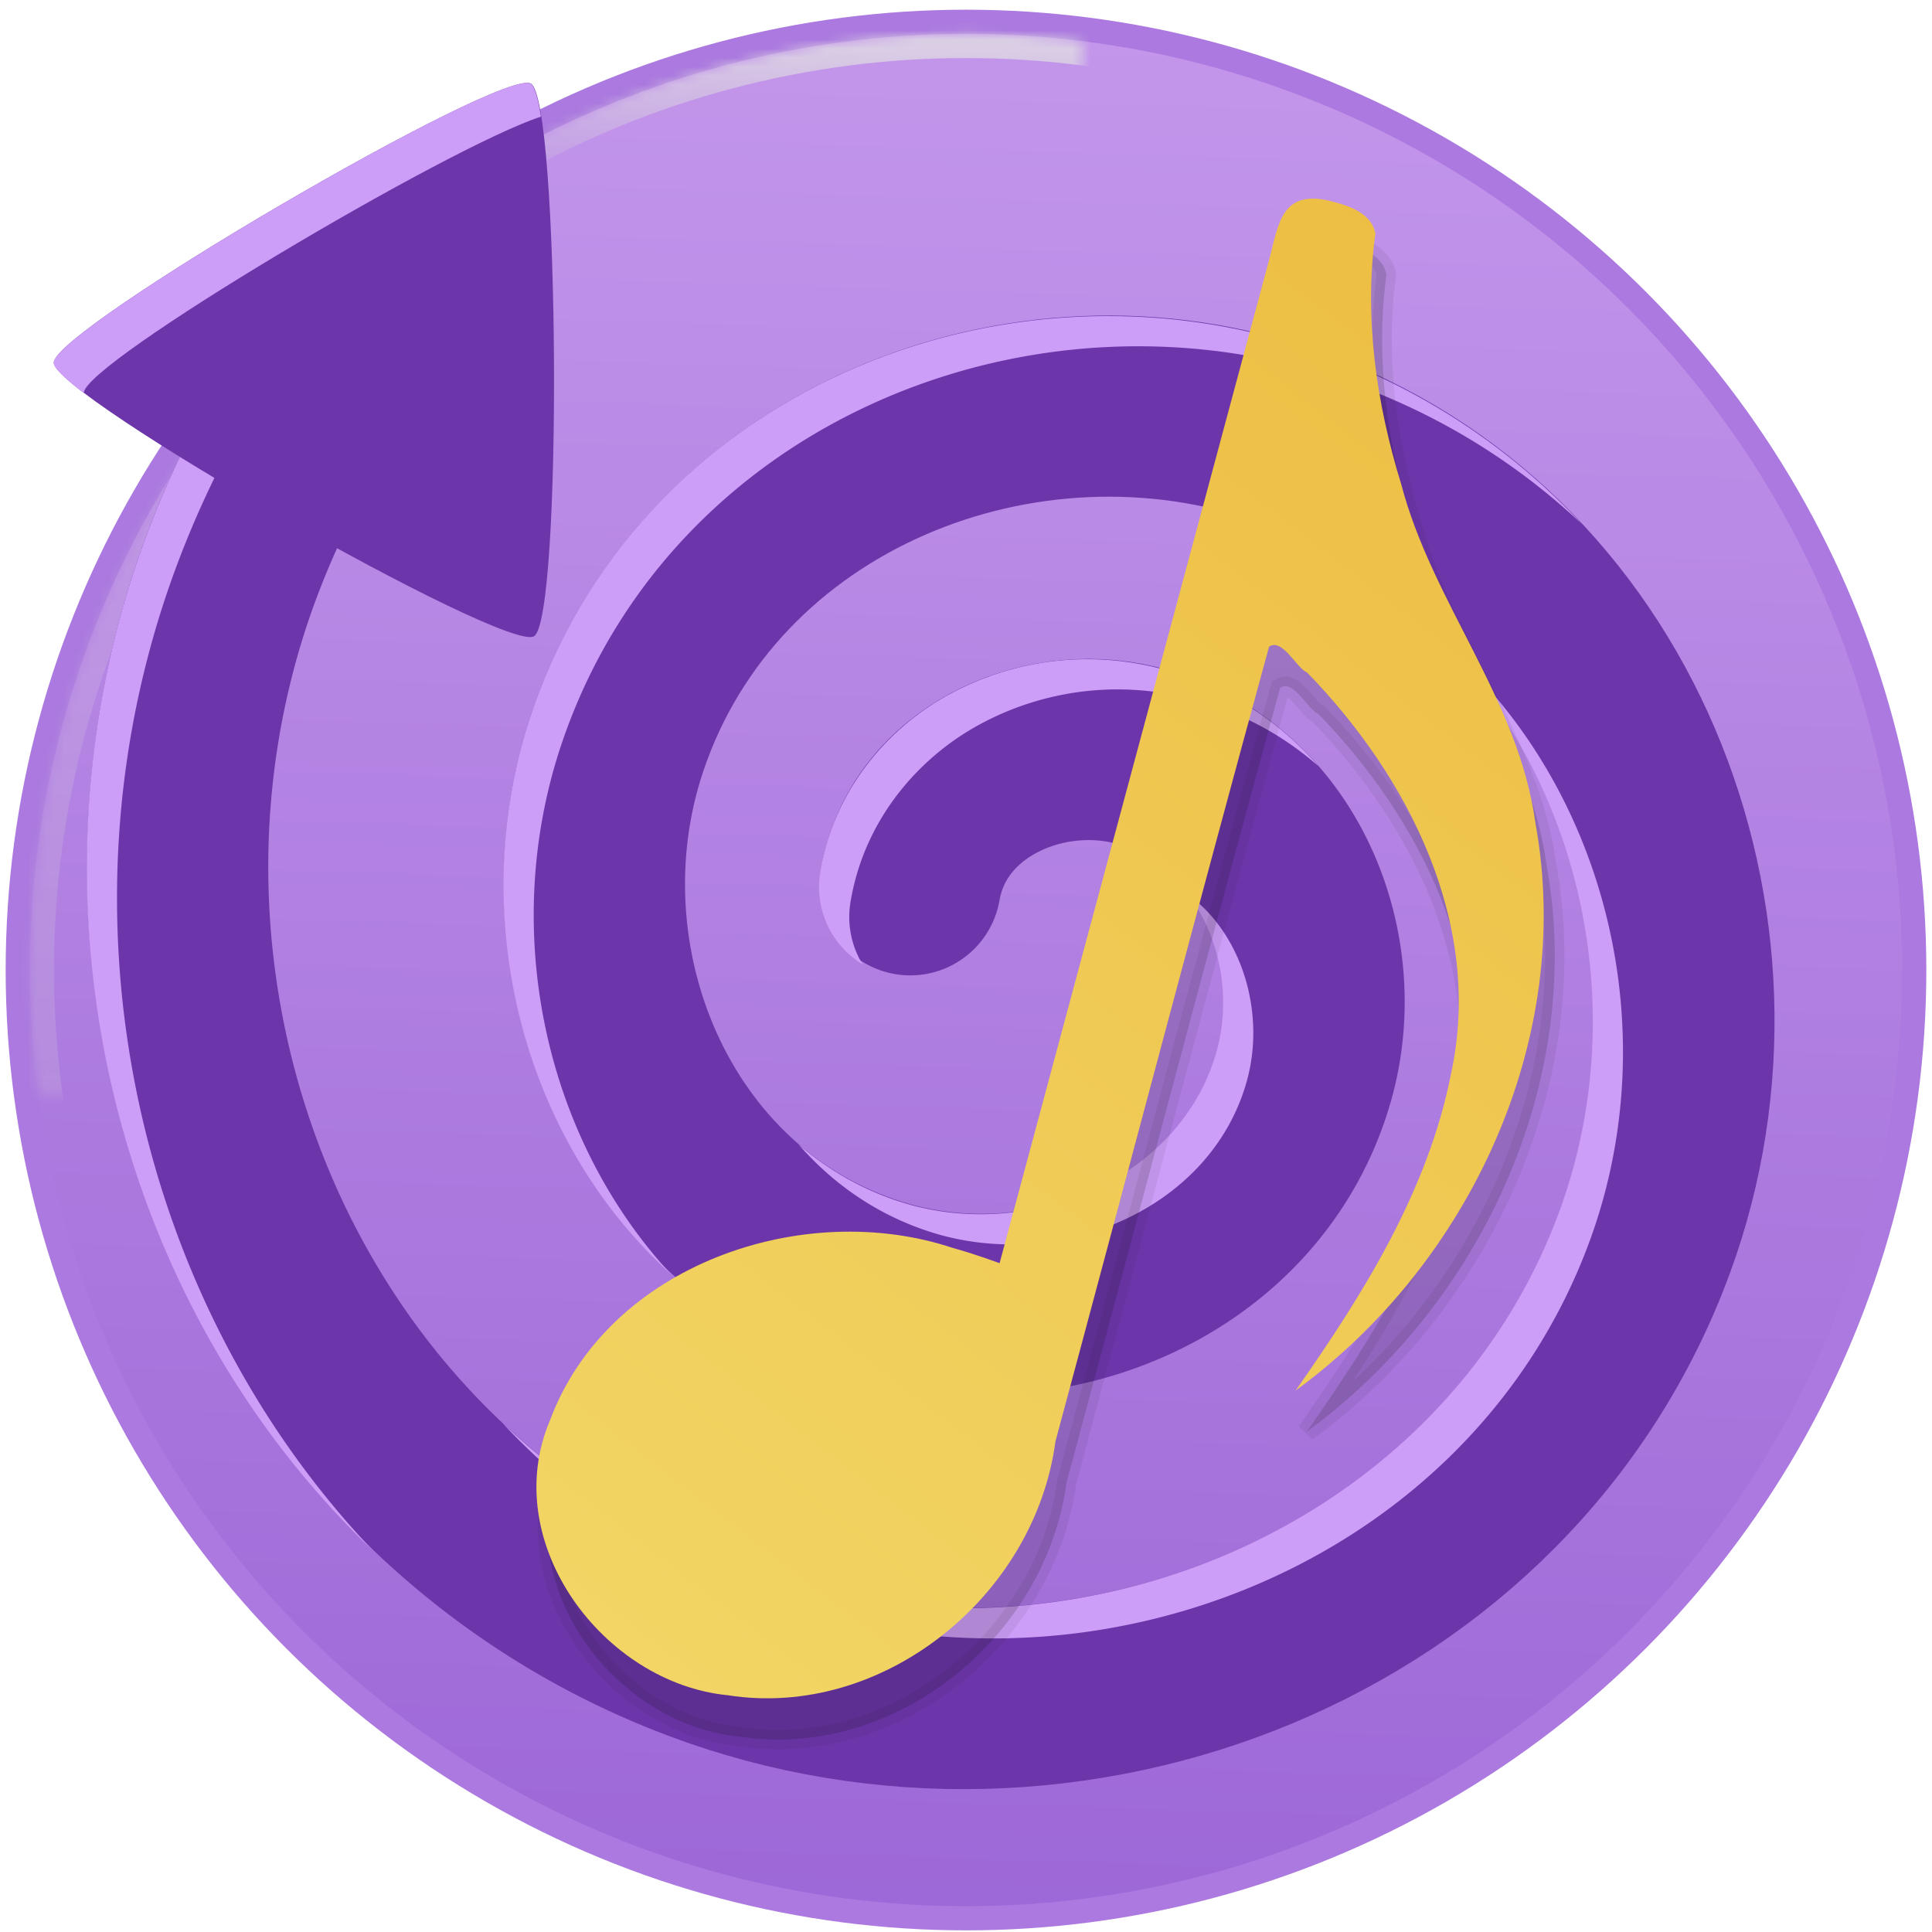 <?xml version="1.0" encoding="UTF-8" standalone="no"?>
<svg
   xmlns:dc="http://purl.org/dc/elements/1.1/"
   xmlns:cc="http://creativecommons.org/ns#"
   xmlns:rdf="http://www.w3.org/1999/02/22-rdf-syntax-ns#"
   xmlns:svg="http://www.w3.org/2000/svg"
   xmlns="http://www.w3.org/2000/svg"
   xmlns:xlink="http://www.w3.org/1999/xlink"
   xmlns:sodipodi="http://sodipodi.sourceforge.net/DTD/sodipodi-0.dtd"
   xmlns:inkscape="http://www.inkscape.org/namespaces/inkscape"
   version="1.1"
   width="128"
   height="128"
   id="svg3326"
   sodipodi:docname="128.svg"
   inkscape:version="0.92.4 5da689c313, 2019-01-14">
  <sodipodi:namedview
     pagecolor="#ffffff"
     bordercolor="#666666"
     inkscape:document-rotation="0"
     borderopacity="1"
     objecttolerance="10"
     gridtolerance="10"
     guidetolerance="10"
     inkscape:pageopacity="0"
     inkscape:pageshadow="2"
     inkscape:window-width="2560"
     inkscape:window-height="1386"
     id="namedview20"
     showgrid="false"
     inkscape:zoom="5.4358837"
     inkscape:cx="47.86315"
     inkscape:cy="66.665521"
     inkscape:window-x="0"
     inkscape:window-y="28"
     inkscape:window-maximized="1"
     inkscape:current-layer="layer1"
     showguides="true"
     inkscape:guide-bbox="true"
     inkscape:snap-page="true"
     inkscape:snap-object-midpoints="true"
     inkscape:snap-center="true"
     inkscape:snap-grids="false">
    <inkscape:grid
       type="xygrid"
       id="grid858" />
    <sodipodi:guide
       position="256.455,9"
       orientation="0,1"
       id="guide860"
       inkscape:locked="false" />
    <sodipodi:guide
       position="255.187,242"
       orientation="0,1"
       id="guide862"
       inkscape:locked="false" />
  </sodipodi:namedview>
  <defs
     id="defs3328">
    <linearGradient
       id="linearGradient28086">
      <stop
         id="stop28082"
         offset="0"
         style="stop-color:#ecba3d;stop-opacity:1" />
      <stop
         id="stop28084"
         offset="1"
         style="stop-color:#f2d666;stop-opacity:1" />
    </linearGradient>
    <marker
       inkscape:stockid="TriangleOutS"
       orient="auto"
       refY="0"
       refX="0"
       id="TriangleOutS"
       style="overflow:visible"
       inkscape:isstock="true">
      <path
         id="path1114"
         d="M 5.77,0 -2.88,5 V -5 Z"
         style="fill:#000000;fill-opacity:1;fill-rule:evenodd;stroke:#000000;stroke-width:1pt;stroke-opacity:1"
         transform="scale(0.2)"
         inkscape:connector-curvature="0" />
    </marker>
    <marker
       inkscape:stockid="DotM"
       orient="auto"
       refY="0"
       refX="0"
       id="DotM"
       style="overflow:visible"
       inkscape:isstock="true">
      <path
         id="path1030"
         d="m -2.5,-1 c 0,2.76 -2.24,5 -5,5 -2.76,0 -5,-2.24 -5,-5 0,-2.76 2.24,-5 5,-5 2.76,0 5,2.24 5,5 z"
         style="fill:#000000;fill-opacity:1;fill-rule:evenodd;stroke:#000000;stroke-width:1pt;stroke-opacity:1"
         transform="matrix(0.4,0,0,0.4,2.96,0.4)"
         inkscape:connector-curvature="0" />
    </marker>
    <marker
       inkscape:stockid="DiamondL"
       orient="auto"
       refY="0"
       refX="0"
       id="DiamondL"
       style="overflow:visible"
       inkscape:isstock="true">
      <path
         id="path1045"
         d="M 0,-7.071 -7.071,0 0,7.071 7.071,0 Z"
         style="fill:#000000;fill-opacity:1;fill-rule:evenodd;stroke:#000000;stroke-width:1pt;stroke-opacity:1"
         transform="scale(0.8)"
         inkscape:connector-curvature="0" />
    </marker>
    <marker
       inkscape:isstock="true"
       style="overflow:visible"
       id="marker24093"
       refX="0"
       refY="0"
       orient="auto"
       inkscape:stockid="TriangleInS">
      <path
         transform="scale(-0.2)"
         style="fill:#85caf2;fill-opacity:1;fill-rule:evenodd;stroke:#85caf2;stroke-width:1pt;stroke-opacity:1"
         d="M 5.77,0 -2.88,5 V -5 Z"
         id="path24091"
         inkscape:connector-curvature="0" />
    </marker>
    <marker
       inkscape:stockid="TriangleInS"
       orient="auto"
       refY="0"
       refX="0"
       id="marker22425"
       style="overflow:visible"
       inkscape:isstock="true">
      <path
         id="path22423"
         d="M 5.77,0 -2.88,5 V -5 Z"
         style="fill:#01090d;fill-opacity:1;fill-rule:evenodd;stroke:#01090d;stroke-width:1pt;stroke-opacity:1"
         transform="scale(-0.2)"
         inkscape:connector-curvature="0" />
    </marker>
    <marker
       inkscape:isstock="true"
       style="overflow:visible"
       id="marker9795"
       refX="0"
       refY="0"
       orient="auto"
       inkscape:stockid="TriangleInS">
      <path
         transform="scale(-0.2)"
         style="fill:#85caf2;fill-opacity:1;fill-rule:evenodd;stroke:#85caf2;stroke-width:1pt;stroke-opacity:1"
         d="M 5.77,0 -2.88,5 V -5 Z"
         id="path9793"
         inkscape:connector-curvature="0" />
    </marker>
    <marker
       inkscape:isstock="true"
       style="overflow:visible"
       id="marker4975"
       refX="0"
       refY="0"
       orient="auto"
       inkscape:stockid="TriangleInS">
      <path
         transform="scale(-0.2)"
         style="fill:#85caf2;fill-opacity:1;fill-rule:evenodd;stroke:#85caf2;stroke-width:1pt;stroke-opacity:1"
         d="M 5.77,0 -2.88,5 V -5 Z"
         id="path4973"
         inkscape:connector-curvature="0" />
    </marker>
    <marker
       inkscape:isstock="true"
       style="overflow:visible"
       id="marker4471"
       refX="0"
       refY="0"
       orient="auto"
       inkscape:stockid="TriangleInS">
      <path
         transform="scale(-0.2)"
         style="fill:#341654;fill-opacity:1;fill-rule:evenodd;stroke:#341654;stroke-width:1pt;stroke-opacity:1"
         d="M 5.77,0 -2.88,5 V -5 Z"
         id="path4469"
         inkscape:connector-curvature="0" />
    </marker>
    <marker
       inkscape:isstock="true"
       style="overflow:visible"
       id="marker4135"
       refX="0"
       refY="0"
       orient="auto"
       inkscape:stockid="TriangleInS">
      <path
         transform="scale(-0.2)"
         style="fill:#85caf2;fill-opacity:1;fill-rule:evenodd;stroke:#85caf2;stroke-width:1pt;stroke-opacity:1"
         d="M 5.77,0 -2.88,5 V -5 Z"
         id="path4133"
         inkscape:connector-curvature="0" />
    </marker>
    <marker
       inkscape:stockid="TriangleInS"
       orient="auto"
       refY="0"
       refX="0"
       id="marker3467"
       style="overflow:visible"
       inkscape:isstock="true">
      <path
         id="path3465"
         d="M 5.77,0 -2.88,5 V -5 Z"
         style="fill:#341654;fill-opacity:1;fill-rule:evenodd;stroke:#341654;stroke-width:1pt;stroke-opacity:1"
         transform="scale(-0.2)"
         inkscape:connector-curvature="0" />
    </marker>
    <linearGradient
       id="linearGradient36194">
      <stop
         id="stop36186"
         style="stop-color:#e2e2e2;stop-opacity:0.733"
         offset="0" />
      <stop
         id="stop36188"
         style="stop-color:#dadada;stop-opacity:0.149"
         offset=".063" />
      <stop
         id="stop36190"
         style="stop-color:#d9d9d9;stop-opacity:0.224"
         offset=".951" />
      <stop
         id="stop36192"
         style="stop-color:#c1c1c1;stop-opacity:0.474"
         offset="1" />
    </linearGradient>
    <linearGradient
       id="linearGradient31686"
       inkscape:collect="always">
      <stop
         id="stop31682"
         offset="0"
         style="stop-color:#c6f27b;stop-opacity:1" />
      <stop
         id="stop31684"
         offset="1"
         style="stop-color:#8ec947;stop-opacity:1" />
    </linearGradient>
    <marker
       inkscape:stockid="TriangleInS"
       orient="auto"
       refY="0"
       refX="0"
       id="marker1293"
       style="overflow:visible"
       inkscape:isstock="true">
      <path
         id="path1169"
         d="M 5.77,0 -2.88,5 V -5 Z"
         style="fill:none;fill-opacity:0.439;fill-rule:evenodd;stroke:#9f9f9f;stroke-width:1pt;stroke-opacity:1"
         transform="scale(-0.2)"
         inkscape:connector-curvature="0" />
    </marker>
    <linearGradient
       id="linearGradient1011">
      <stop
         offset="0"
         style="stop-color:#e2e2e2;stop-opacity:0.733"
         id="stop1003" />
      <stop
         offset=".063"
         style="stop-color:#ffffff;stop-opacity:0.235"
         id="stop1005" />
      <stop
         offset=".951"
         style="stop-color:#ffffff;stop-opacity:0.157"
         id="stop1007" />
      <stop
         offset="1"
         style="stop-color:#c1c1c1;stop-opacity:0.393"
         id="stop1009" />
    </linearGradient>
    <linearGradient
       inkscape:collect="always"
       id="linearGradient966-6">
      <stop
         style="stop-color:#c6f27b;stop-opacity:1"
         offset="0"
         id="stop962" />
      <stop
         style="stop-color:#93d049;stop-opacity:1"
         offset="1"
         id="stop964" />
    </linearGradient>
    <marker
       inkscape:isstock="true"
       style="overflow:visible"
       id="marker3551"
       refX="0"
       refY="0"
       orient="auto"
       inkscape:stockid="Arrow2Sstart">
      <path
         transform="matrix(0.3,0,0,0.3,-0.69,0)"
         d="M 8.719,4.034 -2.207,0.016 8.719,-4.002 c -1.745,2.372 -1.735,5.617 -6e-7,8.035 z"
         style="fill:#93d049;fill-opacity:1;fill-rule:evenodd;stroke:none;stroke-width:0.625;stroke-linejoin:round;stroke-opacity:1"
         id="path3549"
         inkscape:connector-curvature="0" />
    </marker>
    <marker
       inkscape:stockid="ExperimentalArrow"
       orient="auto-start-reverse"
       refY="3"
       refX="5"
       id="ExperimentalArrow"
       inkscape:isstock="true">
      <path
         id="path1341"
         d="M 10,3 0,6 V 0 Z"
         style="fill:context-stroke;stroke:#93d049;stroke-opacity:1"
         inkscape:connector-curvature="0" />
    </marker>
    <marker
       inkscape:stockid="TriangleInM"
       orient="auto"
       refY="0"
       refX="0"
       id="TriangleInM"
       style="overflow:visible"
       inkscape:isstock="true">
      <path
         id="path1224"
         d="M 5.77,0 -2.88,5 V -5 Z"
         style="fill:#85caf2;fill-opacity:1;fill-rule:evenodd;stroke:#85caf2;stroke-width:1pt;stroke-opacity:1"
         transform="scale(-0.4)"
         inkscape:connector-curvature="0" />
    </marker>
    <marker
       inkscape:stockid="TriangleInS"
       orient="auto"
       refY="0"
       refX="0"
       id="TriangleInS"
       style="overflow:visible"
       inkscape:isstock="true">
      <path
         id="path1227"
         d="M 5.77,0 -2.88,5 V -5 Z"
         style="fill:#000000;fill-opacity:1;fill-rule:evenodd;stroke:#000000;stroke-width:1pt;stroke-opacity:1"
         transform="scale(-0.2)"
         inkscape:connector-curvature="0" />
    </marker>
    <marker
       inkscape:stockid="Arrow1Sstart"
       orient="auto"
       refY="0"
       refX="0"
       id="Arrow1Sstart"
       style="overflow:visible"
       inkscape:isstock="true">
      <path
         id="path1100"
         d="M 0,0 5,-5 -12.5,0 5,5 Z"
         style="fill:#93d049;fill-opacity:1;fill-rule:evenodd;stroke:#93d049;stroke-width:1pt;stroke-opacity:1"
         transform="matrix(0.2,0,0,0.2,1.2,0)"
         inkscape:connector-curvature="0" />
    </marker>
    <marker
       inkscape:isstock="true"
       style="overflow:visible"
       id="marker3234"
       refX="0"
       refY="0"
       orient="auto"
       inkscape:stockid="TriangleInM">
      <path
         transform="scale(-0.4)"
         style="fill:#93d049;fill-opacity:1;fill-rule:evenodd;stroke:#93d049;stroke-width:1pt;stroke-opacity:1"
         d="M 5.77,0 -2.88,5 V -5 Z"
         id="path3232"
         inkscape:connector-curvature="0" />
    </marker>
    <linearGradient
       inkscape:collect="always"
       id="linearGradient2920">
      <stop
         style="stop-color:#c396eb;stop-opacity:1;"
         offset="0"
         id="stop2916" />
      <stop
         style="stop-color:#9d68d7;stop-opacity:1"
         offset="1"
         id="stop2918" />
    </linearGradient>
    <marker
       inkscape:stockid="TriangleInM"
       orient="auto"
       refY="0"
       refX="0"
       id="marker1974"
       style="overflow:visible"
       inkscape:isstock="true">
      <path
         id="path1972"
         d="M 5.77,0 -2.88,5 V -5 Z"
         style="fill:#93d049;fill-opacity:1;fill-rule:evenodd;stroke:#93d049;stroke-width:1pt;stroke-opacity:1"
         transform="scale(-0.4)"
         inkscape:connector-curvature="0" />
    </marker>
    <marker
       inkscape:stockid="TriangleInM"
       orient="auto"
       refY="0"
       refX="0"
       id="marker1562"
       style="overflow:visible"
       inkscape:isstock="true">
      <path
         id="path1560"
         d="M 5.77,0 -2.88,5 V -5 Z"
         style="fill:#93d049;fill-opacity:1;fill-rule:evenodd;stroke:#93d049;stroke-width:1pt;stroke-opacity:1"
         transform="scale(-0.4)"
         inkscape:connector-curvature="0" />
    </marker>
    <linearGradient
       id="linearGradient3242-7-3-8-0-4-58-06">
      <stop
         offset="0"
         style="stop-color:#cdf87e;stop-opacity:1"
         id="stop3244-5-8-5-6-4-3-8" />
      <stop
         offset="0.262"
         style="stop-color:#a2e34f;stop-opacity:1"
         id="stop3246-9-5-1-5-3-0-7" />
      <stop
         offset="0.661"
         style="stop-color:#68b723;stop-opacity:1"
         id="stop3248-7-2-0-7-5-35-9" />
      <stop
         offset="1"
         style="stop-color:#1d7e0d;stop-opacity:1"
         id="stop3250-8-2-8-5-6-40-4" />
    </linearGradient>
    <linearGradient
       gradientTransform="matrix(9.31,0,0,9.178,-110.468,-115.443)"
       gradientUnits="userSpaceOnUse"
       xlink:href="#linearGradient4275"
       id="linearGradient3038"
       y2="35.86"
       x2="17.064"
       y1="20.775"
       x1="25.354" />
    <linearGradient
       id="linearGradient4275">
      <stop
         id="stop4277"
         style="stop-color:#ffffff;stop-opacity:1"
         offset="0" />
      <stop
         id="stop4279"
         style="stop-color:#ffffff;stop-opacity:0.235"
         offset="0.002" />
      <stop
         id="stop4281"
         style="stop-color:#ffffff;stop-opacity:0.157"
         offset="0.392" />
      <stop
         id="stop4283"
         style="stop-color:#ffffff;stop-opacity:0.392"
         offset="1" />
    </linearGradient>
    <radialGradient
       gradientTransform="matrix(0,11.916,-12.931,0,748.258,-778.01)"
       gradientUnits="userSpaceOnUse"
       xlink:href="#linearGradient3242-7-3-8-0-4-58-06"
       id="radialGradient3900-3"
       fy="48.19"
       fx="65.08"
       r="31"
       cy="48.19"
       cx="65.08" />
    <linearGradient
       y2="609.505"
       x2="302.857"
       y1="366.648"
       x1="302.857"
       gradientTransform="matrix(0.055,0,0,0.012,-79.644,21.933)"
       gradientUnits="userSpaceOnUse"
       id="linearGradient3118"
       xlink:href="#linearGradient5048" />
    <linearGradient
       id="linearGradient5048">
      <stop
         offset="0"
         style="stop-color:#000000;stop-opacity:0"
         id="stop5050" />
      <stop
         offset="0.5"
         style="stop-color:#000000;stop-opacity:1"
         id="stop5056" />
      <stop
         offset="1"
         style="stop-color:#000000;stop-opacity:0"
         id="stop5052" />
    </linearGradient>
    <radialGradient
       r="117.143"
       fy="486.648"
       fx="605.714"
       cy="486.648"
       cx="605.714"
       gradientTransform="matrix(-0.019,0,0,0.012,-61.707,21.933)"
       gradientUnits="userSpaceOnUse"
       id="radialGradient3115"
       xlink:href="#linearGradient5060" />
    <linearGradient
       id="linearGradient5060">
      <stop
         offset="0"
         style="stop-color:#000000;stop-opacity:1"
         id="stop5062" />
      <stop
         offset="1"
         style="stop-color:#000000;stop-opacity:0"
         id="stop5064" />
    </linearGradient>
    <radialGradient
       r="117.143"
       fy="486.648"
       fx="605.714"
       cy="486.648"
       cx="605.714"
       gradientTransform="matrix(0.019,0,0,0.012,-57.837,21.933)"
       gradientUnits="userSpaceOnUse"
       id="radialGradient3112"
       xlink:href="#linearGradient5060" />
    <linearGradient
       y2="47.013"
       x2="25.132"
       y1="0.985"
       x1="25.132"
       gradientTransform="matrix(0.793,0,0,0.763,-78.805,-9.424)"
       gradientUnits="userSpaceOnUse"
       id="linearGradient3109"
       xlink:href="#linearGradient3600" />
    <linearGradient
       id="linearGradient3600">
      <stop
         offset="0"
         style="stop-color:#f4f4f4;stop-opacity:1"
         id="stop3602" />
      <stop
         offset="1"
         style="stop-color:#dbdbdb;stop-opacity:1"
         id="stop3604" />
    </linearGradient>
    <linearGradient
       y2="42.111"
       x2="24"
       y1="5.94"
       x1="24"
       gradientTransform="matrix(0.728,0,0,0.927,-77.246,-12.19)"
       gradientUnits="userSpaceOnUse"
       id="linearGradient3106"
       xlink:href="#linearGradient3403" />
    <linearGradient
       id="linearGradient3403">
      <stop
         id="stop3405"
         style="stop-color:#ffffff;stop-opacity:1"
         offset="0" />
      <stop
         id="stop3407"
         style="stop-color:#ffffff;stop-opacity:0.235"
         offset="0" />
      <stop
         id="stop3409"
         style="stop-color:#ffffff;stop-opacity:0.157"
         offset="1" />
      <stop
         id="stop3411"
         style="stop-color:#ffffff;stop-opacity:0.392"
         offset="1" />
    </linearGradient>
    <linearGradient
       y2="2.906"
       x2="-51.786"
       y1="50.786"
       x1="-51.786"
       gradientTransform="matrix(0.659,0,0,0.731,-30.848,-10.747)"
       gradientUnits="userSpaceOnUse"
       id="linearGradient3170"
       xlink:href="#linearGradient3104-6" />
    <linearGradient
       id="linearGradient3104-6">
      <stop
         id="stop3106-3"
         style="stop-color:#000000;stop-opacity:0.318"
         offset="0" />
      <stop
         id="stop3108-9"
         style="stop-color:#000000;stop-opacity:0.24"
         offset="1" />
    </linearGradient>
    <linearGradient
       y2="75.924"
       x2="23.505"
       y1="21.422"
       x1="38.172"
       gradientTransform="matrix(0.573,-0.155,0.154,0.583,-12.738,1.879)"
       gradientUnits="userSpaceOnUse"
       id="linearGradient4321"
       xlink:href="#linearGradient4417" />
    <linearGradient
       id="linearGradient4417">
      <stop
         style="stop-color:#ffa154;stop-opacity:1"
         offset="0"
         id="stop4419" />
      <stop
         style="stop-color:#cc3b02;stop-opacity:1"
         offset="1"
         id="stop4421" />
    </linearGradient>
    <linearGradient
       id="linearGradient4170">
      <stop
         id="stop869"
         offset="0"
         style="stop-color:#93d049;stop-opacity:1" />
      <stop
         id="stop871"
         offset="1"
         style="stop-color:#378a04;stop-opacity:1" />
    </linearGradient>
    <linearGradient
       xlink:href="#linearGradient3924-2-2-5-8"
       gradientUnits="userSpaceOnUse"
       gradientTransform="matrix(5.956,0,0,5.972,-14.942,-14.984)"
       y2="43"
       y1="5"
       x2="24"
       x1="24"
       id="linearGradient3180" />
    <linearGradient
       id="linearGradient3924-2-2-5-8">
      <stop
         id="stop875"
         style="stop-color:#ffffff;stop-opacity:1"
         offset="0" />
      <stop
         id="stop877"
         style="stop-color:#ffffff;stop-opacity:0.235"
         offset=".063" />
      <stop
         id="stop879"
         style="stop-color:#ffffff;stop-opacity:0.157"
         offset=".951" />
      <stop
         id="stop881"
         style="stop-color:#ffffff;stop-opacity:0.392"
         offset="1" />
    </linearGradient>
    <radialGradient
       xlink:href="#linearGradient3688-166-749-4-0-3-8"
       gradientUnits="userSpaceOnUse"
       gradientTransform="matrix(2.004,0,0,1.4,27.988,-17.4)"
       fy="43.5"
       fx="4.993"
       r="2.5"
       cy="43.5"
       cx="4.993"
       id="radialGradient3337-2-2" />
    <linearGradient
       id="linearGradient3688-166-749-4-0-3-8">
      <stop
         id="stop885"
         style="stop-color:#181818;stop-opacity:1"
         offset="0" />
      <stop
         id="stop887"
         style="stop-color:#181818;stop-opacity:0"
         offset="1" />
    </linearGradient>
    <radialGradient
       xlink:href="#linearGradient3688-166-749-4-0-3-8"
       gradientUnits="userSpaceOnUse"
       gradientTransform="matrix(2.004,0,0,1.4,-20.012,-104.4)"
       fy="43.5"
       fx="4.993"
       r="2.5"
       cy="43.5"
       cx="4.993"
       id="radialGradient3339-1-4" />
    <linearGradient
       id="linearGradient3702-501-757-8-4-1-1">
      <stop
         id="stop896"
         style="stop-color:#181818;stop-opacity:0"
         offset="0" />
      <stop
         id="stop898"
         style="stop-color:#181818;stop-opacity:1"
         offset=".5" />
      <stop
         id="stop900"
         style="stop-color:#181818;stop-opacity:0"
         offset="1" />
    </linearGradient>
    <linearGradient
       xlink:href="#linearGradient3702-501-757-8-4-1-1"
       gradientUnits="userSpaceOnUse"
       y2="39.999"
       y1="47.028"
       x2="25.058"
       x1="25.058"
       id="linearGradient4159" />
    <linearGradient
       xlink:href="#linearGradient4170"
       gradientUnits="userSpaceOnUse"
       y2="59"
       y1="5"
       x2="32"
       x1="32"
       id="linearGradient4166"
       gradientTransform="matrix(4.158,0,0,4.158,-5.053,-4.711)" />
    <radialGradient
       xlink:href="#linearGradient3688-166-749-4-0-3-8"
       gradientUnits="userSpaceOnUse"
       gradientTransform="matrix(2.004,0,0,1.4,27.988,-17.4)"
       fy="43.5"
       fx="4.993"
       r="2.5"
       cy="43.5"
       cx="4.993"
       id="radialGradient3337-2-2-5" />
    <radialGradient
       xlink:href="#linearGradient3688-166-749-4-0-3-8"
       gradientUnits="userSpaceOnUse"
       gradientTransform="matrix(2.004,0,0,1.4,-20.012,-104.4)"
       fy="43.5"
       fx="4.993"
       r="2.5"
       cy="43.5"
       cx="4.993"
       id="radialGradient3339-1-4-9" />
    <linearGradient
       inkscape:collect="always"
       xlink:href="#linearGradient2920"
       id="linearGradient2950"
       gradientUnits="userSpaceOnUse"
       x1="61.558"
       y1="194.856"
       x2="176.621"
       y2="55.669" />
    <mask
       maskUnits="userSpaceOnUse"
       id="mask2946">
      <path
         style="color:#000000;clip-rule:nonzero;display:inline;overflow:visible;visibility:visible;opacity:1;isolation:auto;mix-blend-mode:normal;color-interpolation:sRGB;color-interpolation-filters:linearRGB;solid-color:#000000;solid-opacity:1;fill:url(#linearGradient2950);fill-opacity:1;fill-rule:nonzero;stroke:none;stroke-width:5.792;stroke-linecap:butt;stroke-linejoin:miter;stroke-miterlimit:4;stroke-dasharray:none;stroke-dashoffset:0;stroke-opacity:1;marker:none;color-rendering:auto;image-rendering:auto;shape-rendering:auto;text-rendering:auto;enable-background:accumulate"
         d="m 170.807,54.608 c -0.63,-0.11 -1.318,-0.062 -2.048,0.147 L 98.19,75.186 c -2.917,0.845 -5.26,4.111 -5.26,7.319 v 78.262 c -5.045,-2.18 -11.007,-2.539 -16.698,-1.007 -12.481,3.384 -20.307,14.78 -17.478,25.454 2.831,10.665 15.231,16.569 27.705,13.191 10.277,-2.799 17.678,-11.176 18.01,-20.386 l 0.045,-1.584 v -71.791 l 57.922,-16.766 v 55.512 c -5.045,-2.18 -11.007,-2.539 -16.698,-1.007 -12.481,3.384 -20.307,14.78 -17.478,25.454 2.831,10.665 15.231,16.569 27.705,13.191 10.277,-2.799 17.678,-11.176 18.01,-20.386 l 0.045,-0.611 V 59.02 c 0,-2.407 -1.322,-4.083 -3.213,-4.412 z"
         id="path2948"
         inkscape:connector-curvature="0" />
    </mask>
    <linearGradient
       inkscape:collect="always"
       xlink:href="#linearGradient2920"
       id="linearGradient947"
       gradientUnits="userSpaceOnUse"
       gradientTransform="matrix(0.884,0,0,0.884,266.564,17.63)"
       x1="61.558"
       y1="194.856"
       x2="176.621"
       y2="55.669" />
    <linearGradient
       inkscape:collect="always"
       xlink:href="#linearGradient966-6"
       id="linearGradient1021"
       gradientUnits="userSpaceOnUse"
       x1="128.265"
       y1="22.77"
       x2="133.458"
       y2="228.819" />
    <mask
       maskUnits="userSpaceOnUse"
       id="mask1017">
      <circle
         r="103.019"
         cy="127.095"
         cx="128"
         id="circle1019"
         style="opacity:1;fill:url(#linearGradient1021);fill-opacity:1;fill-rule:evenodd;stroke:none;stroke-width:0;stroke-linecap:round;stroke-linejoin:round;stroke-miterlimit:4;stroke-dasharray:none;stroke-dashoffset:0;stroke-opacity:0.522;paint-order:markers fill stroke" />
    </mask>
    <linearGradient
       inkscape:collect="always"
       xlink:href="#linearGradient2920"
       id="linearGradient1795"
       gradientUnits="userSpaceOnUse"
       gradientTransform="matrix(0.602,0,0,0.602,-13.062,115.749)"
       x1="129.086"
       y1="23.176"
       x2="122.622"
       y2="229.876" />
    <linearGradient
       inkscape:collect="always"
       xlink:href="#linearGradient36194"
       id="linearGradient1797"
       gradientUnits="userSpaceOnUse"
       x1="130.705"
       y1="25.857"
       x2="128.954"
       y2="229.079" />
    <linearGradient
       inkscape:collect="always"
       xlink:href="#linearGradient31686"
       id="linearGradient1799"
       gradientUnits="userSpaceOnUse"
       gradientTransform="matrix(0.919,0,0,0.919,14.976,11.252)"
       x1="173.65"
       y1="57.028"
       x2="68.535"
       y2="197.263" />
    <radialGradient
       xlink:href="#linearGradient3688-166-749-4-0-3-8"
       id="radialGradient3946"
       gradientUnits="userSpaceOnUse"
       gradientTransform="matrix(1.974,0,0,1.4,26.451,-17.403)"
       cx="4.993"
       cy="43.5"
       fx="4.993"
       fy="43.5"
       r="2.5" />
    <radialGradient
       xlink:href="#linearGradient3688-166-749-4-0-3-8"
       id="radialGradient3948"
       gradientUnits="userSpaceOnUse"
       gradientTransform="matrix(1.974,0,0,1.4,-21.549,-104.397)"
       cx="4.993"
       cy="43.5"
       fx="4.993"
       fy="43.5"
       r="2.5" />
    <linearGradient
       xlink:href="#linearGradient3702-501-757-8-4-1-1"
       id="linearGradient3950"
       gradientUnits="userSpaceOnUse"
       x1="25.058"
       y1="47.028"
       x2="25.058"
       y2="39.999"
       gradientTransform="matrix(0.88,0,0,1,2.889,-0.003)" />
    <radialGradient
       xlink:href="#linearGradient5060"
       id="radialGradient3976"
       gradientUnits="userSpaceOnUse"
       gradientTransform="matrix(1.415,0,0,0.17,406.003,133.744)"
       cx="-4.029"
       cy="93.468"
       fx="-4.029"
       fy="93.468"
       r="35.338" />
    <linearGradient
       xlink:href="#linearGradient3924"
       id="linearGradient3965"
       gradientUnits="userSpaceOnUse"
       gradientTransform="matrix(2.73,0,0,2.73,321.789,17.099)"
       x1="24"
       y1="6.04"
       x2="24"
       y2="48.535" />
    <linearGradient
       id="linearGradient3924">
      <stop
         id="stop3926"
         style="stop-color:#ffffff;stop-opacity:1"
         offset="0" />
      <stop
         id="stop3928"
         style="stop-color:#ffffff;stop-opacity:0.235"
         offset="0.063" />
      <stop
         id="stop3930"
         style="stop-color:#ffffff;stop-opacity:0.157"
         offset="0.951" />
      <stop
         id="stop3932"
         style="stop-color:#ffffff;stop-opacity:0.392"
         offset="1" />
    </linearGradient>
    <linearGradient
       xlink:href="#linearGradient899"
       id="linearGradient910"
       gradientUnits="userSpaceOnUse"
       gradientTransform="translate(198.825,27.085)"
       x1="201.477"
       y1="6.027"
       x2="201.477"
       y2="123.027" />
    <linearGradient
       id="linearGradient899">
      <stop
         offset="0"
         style="stop-color:#f282f1;stop-opacity:1"
         id="stop895" />
      <stop
         offset="1"
         style="stop-color:#a56de2;stop-opacity:1"
         id="stop897" />
    </linearGradient>
    <linearGradient
       gradientTransform="translate(329.303,31.612)"
       xlink:href="#linearGradient902"
       id="linearGradient904"
       x1="32"
       y1="1"
       x2="32"
       y2="119"
       gradientUnits="userSpaceOnUse" />
    <linearGradient
       id="linearGradient902">
      <stop
         style="stop-color:#770087;stop-opacity:1;"
         offset="0"
         id="stop898-6" />
      <stop
         style="stop-color:#452981;stop-opacity:1"
         offset="1"
         id="stop900-4" />
    </linearGradient>
    <linearGradient
       x1="183.867"
       y1="33.44"
       x2="158.697"
       y2="41.644"
       id="linearGradient5228-5"
       xlink:href="#linearGradient966-6"
       gradientUnits="userSpaceOnUse"
       gradientTransform="matrix(4.526,-1.213,1.22,4.555,-640.624,175.258)" />
    <linearGradient
       id="linearGradient5803">
      <stop
         id="stop5805"
         style="stop-color:#ffffff;stop-opacity:1"
         offset="0" />
      <stop
         id="stop5807"
         style="stop-color:#fafafa;stop-opacity:1"
         offset="1" />
    </linearGradient>
    <linearGradient
       inkscape:collect="always"
       xlink:href="#linearGradient28086"
       id="linearGradient28076"
       x1="164.481"
       y1="-13.057"
       x2="129.301"
       y2="247"
       gradientUnits="userSpaceOnUse"
       gradientTransform="matrix(0.433,0.25,-0.25,0.433,45.605,103.703)" />
  </defs>
  <g
     inkscape:groupmode="layer"
     id="layer1"
     inkscape:label="Layer 1"
     style="display:none"
     transform="translate(0,-128)">
    <rect
       style="opacity:1;fill:#000000;fill-opacity:1;fill-rule:evenodd;stroke:none;stroke-width:1;stroke-linecap:round;stroke-linejoin:round;stroke-miterlimit:4;stroke-dasharray:none;stroke-opacity:1;paint-order:markers fill stroke"
       id="rect866"
       width="128"
       height="127.936"
       x="0"
       y="-256"
       transform="scale(1,-1)" />
  </g>
  <g
     inkscape:groupmode="layer"
     id="layer2"
     inkscape:label="Layer 2"
     style="display:none"
     transform="translate(0,-128)">
    <g
       transform="matrix(6.565,0,0,2.97,-29.563,111.414)"
       style="opacity:0.6"
       id="g1015">
      <rect
         width="5"
         height="7"
         x="38"
         y="40"
         style="fill:url(#radialGradient3337-2-2-5);fill-opacity:1;stroke:none"
         id="rect1009" />
      <rect
         width="5"
         height="7"
         x="-10"
         y="-47"
         transform="scale(-1)"
         style="fill:url(#radialGradient3339-1-4-9);fill-opacity:1;stroke:none"
         id="rect1011" />
      <rect
         width="28"
         height="7"
         x="10"
         y="40"
         style="fill:url(#linearGradient4159);fill-opacity:1;stroke:none"
         id="rect1013" />
    </g>
    <rect
       width="228.684"
       height="228.684"
       x="13.658"
       y="14"
       rx="12.474"
       ry="12.474"
       style="color:#000000;display:inline;overflow:visible;visibility:visible;opacity:1;fill:url(#linearGradient4166);fill-opacity:1;fill-rule:nonzero;stroke:none;stroke-width:4.158;marker:none;enable-background:accumulate"
       id="rect1017" />
    <rect
       width="220.368"
       height="220.959"
       x="17.816"
       y="17.867"
       rx="8.316"
       ry="8.316"
       style="opacity:0.3;fill:none;stroke:url(#linearGradient3180);stroke-width:4.158;stroke-linecap:round;stroke-linejoin:round;stroke-miterlimit:4;stroke-dasharray:none;stroke-dashoffset:0;stroke-opacity:1"
       id="rect1021" />
    <rect
       width="228.684"
       height="228.684"
       x="13.658"
       y="14"
       rx="12.474"
       ry="12.474"
       style="color:#000000;display:inline;overflow:visible;visibility:visible;opacity:0.7;fill:none;stroke:#000000;stroke-width:4.158;stroke-linecap:round;stroke-linejoin:round;stroke-miterlimit:4;stroke-dasharray:none;stroke-dashoffset:0;stroke-opacity:1;marker:none;enable-background:accumulate"
       id="rect1023" />
  </g>
  <g
     inkscape:groupmode="layer"
     id="layer4"
     inkscape:label="Layer 4"
     style="display:inline"
     transform="translate(0,-128)">
    <circle
       r="62.022"
       cy="192.267"
       cx="64"
       id="circle1773"
       style="opacity:1;fill:none;fill-opacity:1;fill-rule:evenodd;stroke:#7e30ce;stroke-width:3.205;stroke-linecap:round;stroke-linejoin:round;stroke-miterlimit:4;stroke-dasharray:none;stroke-dashoffset:0;stroke-opacity:0.647;paint-order:markers fill stroke" />
    <circle
       style="opacity:1;fill:url(#linearGradient1795);fill-opacity:1;fill-rule:evenodd;stroke:none;stroke-width:0;stroke-linecap:round;stroke-linejoin:round;stroke-miterlimit:4;stroke-dasharray:none;stroke-dashoffset:0;stroke-opacity:0.522;paint-order:markers fill stroke"
       id="circle1775"
       cx="64"
       cy="192.267"
       r="62.022"
       inkscape:transform-center-x="-3.2770275"
       inkscape:transform-center-y="1.4644491" />
    <circle
       r="103.019"
       cy="127.095"
       cx="128"
       id="circle1777"
       style="opacity:1;fill:none;fill-opacity:1;fill-rule:evenodd;stroke:url(#linearGradient1797);stroke-width:5.323;stroke-linecap:round;stroke-linejoin:round;stroke-miterlimit:4;stroke-dasharray:none;stroke-dashoffset:0;stroke-opacity:1;paint-order:markers fill stroke"
       mask="url(#mask1017)"
       transform="matrix(0.602,0,0,0.602,-13.062,115.749)" />
  </g>
  <g
     inkscape:groupmode="layer"
     id="layer5"
     inkscape:label="Layer 5"
     style="display:inline"
     transform="translate(0,-128)">
    <g
       id="g28104"
       transform="translate(-300.748)">
      <path
         d="m 705.435,-38.016 c -7.042,10.998 -22.456,11.904 -32.547,4.754 -14.21,-10.07 -15.137,-30.564 -5.069,-43.863 13.382,-17.677 39.44,-18.605 56.199,-5.313 21.379,16.955 22.291,49.01 5.5,69.463 -20.77,25.3 -59.22,26.18 -83.583,5.638 -29.425,-24.811 -30.262,-70.026 -5.734,-98.502 29.065,-33.745 81.391,-34.525 114.174,-5.795 38.248,33.52 38.961,93.284 5.822,130.556 -38.166,42.926 -105.679,43.564 -147.616,5.821 -40.569,-36.511 -48.129,-98.303 -20.819,-144.898"
         sodipodi:t0="0.2820119"
         sodipodi:argument="-17.849905"
         sodipodi:radius="121.46355"
         sodipodi:revolution="3.436022"
         sodipodi:expansion="1.46"
         sodipodi:cy="-51.807442"
         sodipodi:cx="692.17029"
         id="path28090"
         style="fill:none;fill-rule:evenodd;stroke:#6c36aa;stroke-width:15;stroke-linecap:round;stroke-miterlimit:4;stroke-dasharray:none;stroke-opacity:1"
         sodipodi:type="spiral" />
      <path
         id="path28092"
         d="m 699.731,-139.749 c -1.423,-0.009 -2.845,0.015 -4.266,0.072 -22.732,0.924 -44.981,10.404 -60.947,28.941 -26.296,30.53 -26.253,78.365 3.6,106.473 -26.82,-28.411 -25.982,-74.004 -0.6,-103.473 15.966,-18.537 38.215,-28.018 60.947,-28.941 22.732,-0.924 45.949,6.711 63.854,22.402 1.039,0.91 2.046,1.843 3.033,2.787 -1.908,-1.997 -3.915,-3.931 -6.035,-5.789 -16.785,-14.71 -38.239,-22.338 -59.586,-22.473 z m -107.797,11.998 a 7.501,7.501 0 0 0 -6.643,3.803 C 556.909,-75.523 563.858,-11.833 604.522,27.469 566.528,-12.015 560.621,-73.738 588.291,-120.949 a 7.501,7.501 0 0 1 10.105,-2.889 7.501,7.501 0 0 0 -6.463,-3.914 z m 162.746,26.814 c 29.687,31.342 28.761,82.428 -0.088,114.875 -35.272,39.672 -98.063,40.266 -136.994,5.229 -0.813,-0.732 -1.606,-1.479 -2.391,-2.232 1.723,1.799 3.517,3.546 5.391,5.232 38.931,35.037 101.722,34.443 136.994,-5.229 29.789,-33.505 29.807,-86.883 -2.912,-117.875 z m -56.223,1.908 c -13.811,-0.203 -27.542,5.389 -36.617,17.377 -11.699,15.454 -11.373,38.767 3.68,52.1 -12.038,-13.62 -11.544,-34.749 -0.68,-49.1 16.134,-21.312 46.979,-22.413 66.838,-6.664 1.064,0.844 2.069,1.731 3.047,2.635 -1.834,-1.996 -3.841,-3.886 -6.047,-5.635 -8.688,-6.89 -19.479,-10.555 -30.221,-10.713 z m 25.508,26.818 c 13.258,14.882 12.675,38.739 -0.244,54.475 -17.944,21.857 -51.642,22.632 -72.951,4.664 -0.685,-0.578 -1.342,-1.175 -1.992,-1.777 1.55,1.67 3.205,3.271 4.992,4.777 21.309,17.968 55.007,17.193 72.951,-4.664 13.826,-16.842 13.524,-42.987 -2.756,-57.475 z m -18.744,26.572 a 7.501,7.501 0 0 0 -6.102,3.578 c -4.463,6.97 -14.988,7.572 -21.895,2.678 -0.312,-0.221 -0.615,-0.452 -0.91,-0.688 1.105,1.374 2.402,2.621 3.91,3.689 6.907,4.895 17.432,4.29 21.895,-2.68 a 7.501,7.501 0 0 1 10.023,-2.584 7.501,7.501 0 0 0 -6.922,-3.994 z"
         style="color:#000000;font-style:normal;font-variant:normal;font-weight:normal;font-stretch:normal;font-size:medium;line-height:normal;font-family:sans-serif;font-variant-ligatures:normal;font-variant-position:normal;font-variant-caps:normal;font-variant-numeric:normal;font-variant-alternates:normal;font-feature-settings:normal;text-indent:0;text-align:start;text-decoration:none;text-decoration-line:none;text-decoration-style:solid;text-decoration-color:#000000;letter-spacing:normal;word-spacing:normal;text-transform:none;writing-mode:lr-tb;direction:ltr;text-orientation:mixed;dominant-baseline:auto;baseline-shift:baseline;text-anchor:start;white-space:normal;shape-padding:0;clip-rule:nonzero;display:inline;overflow:visible;visibility:visible;opacity:1;isolation:auto;mix-blend-mode:normal;color-interpolation:sRGB;color-interpolation-filters:linearRGB;solid-color:#000000;solid-opacity:1;vector-effect:none;fill:#9d68d7;fill-opacity:1;fill-rule:evenodd;stroke:none;stroke-width:15;stroke-linecap:round;stroke-linejoin:miter;stroke-miterlimit:4;stroke-dasharray:none;stroke-dashoffset:0;stroke-opacity:1;color-rendering:auto;image-rendering:auto;shape-rendering:auto;text-rendering:auto;enable-background:accumulate"
         inkscape:connector-curvature="0" />
    </g>
    <path
       d="m 148.097,116.129 c 5.057,9.139 -0.569,20.2 -9.411,24.377 -13.123,6.198 -28.255,-1.833 -33.641,-14.546 -7.416,-17.506 3.311,-37.148 20.318,-43.799 22.253,-8.703 46.792,4.975 54.767,26.654 10.056,27.336 -6.804,57.124 -33.501,66.48 C 113.897,186.765 78.537,166.511 67.744,134.477 54.8,96.057 78.645,54.82 116.315,42.537 c 44.385,-14.472 91.784,13.148 105.609,56.734 0.878,2.77 1.623,5.581 2.231,8.423"
       sodipodi:t0="0.28547952"
       sodipodi:argument="-17.849905"
       sodipodi:radius="91.046295"
       sodipodi:revolution="2.8204165"
       sodipodi:expansion="1.46"
       sodipodi:cy="119.37954"
       sodipodi:cx="133.8614"
       id="path27857"
       style="fill:none;fill-rule:evenodd;stroke:#6c36aa;stroke-width:18.282;stroke-linecap:round;stroke-miterlimit:4;stroke-dasharray:none;stroke-opacity:1"
       sodipodi:type="spiral"
       transform="matrix(-0.512,-0.411,0.411,-0.512,88.404,306.946)" />
    <path
       style="color:#000000;font-style:normal;font-variant:normal;font-weight:normal;font-stretch:normal;font-size:medium;line-height:normal;font-family:sans-serif;font-variant-ligatures:normal;font-variant-position:normal;font-variant-caps:normal;font-variant-numeric:normal;font-variant-alternates:normal;font-feature-settings:normal;text-indent:0;text-align:start;text-decoration:none;text-decoration-line:none;text-decoration-style:solid;text-decoration-color:#000000;letter-spacing:normal;word-spacing:normal;text-transform:none;writing-mode:lr-tb;direction:ltr;text-orientation:mixed;dominant-baseline:auto;baseline-shift:baseline;text-anchor:start;white-space:normal;shape-padding:0;clip-rule:nonzero;display:inline;overflow:visible;visibility:visible;opacity:1;isolation:auto;mix-blend-mode:normal;color-interpolation:sRGB;color-interpolation-filters:linearRGB;solid-color:#000000;solid-opacity:1;vector-effect:none;fill:#cd9ef7;fill-opacity:1;fill-rule:evenodd;stroke:none;stroke-width:12;stroke-linecap:round;stroke-linejoin:miter;stroke-miterlimit:4;stroke-dasharray:none;stroke-dashoffset:0;stroke-opacity:1;color-rendering:auto;image-rendering:auto;shape-rendering:auto;text-rendering:auto;enable-background:accumulate"
       d="m 73.532,148.942 c -16.57,-0.046 -32.701,9.575 -38.342,26.392 -4.388,13.08 -0.722,27.997 9.216,37.038 -8.408,-9.138 -11.295,-22.879 -7.217,-35.038 7.221,-21.526 31.628,-31.262 52.145,-24.025 5.962,2.103 11.135,5.344 15.436,9.381 -4.662,-4.971 -10.518,-8.94 -17.436,-11.38 -4.488,-1.583 -9.162,-2.354 -13.802,-2.367 z m -55.342,4.736 a 6.001,6.001 0 0 0 -5.675,3.361 c -0.942,1.876 -1.793,3.798 -2.551,5.757 -9.175,23.725 -2.962,51.048 14.781,67.973 C 8.545,213.746 3.143,187.607 11.965,164.795 c 0.758,-1.959 1.609,-3.88 2.551,-5.756 a 6.001,6.001 0 0 1 8.506,-2.496 6.001,6.001 0 0 0 -4.831,-2.865 z m 78.074,17.545 c 8.751,9.594 11.746,24.195 7.062,36.981 -7.941,21.674 -33.554,31.621 -54.881,23.57 -5.806,-2.192 -10.886,-5.459 -15.157,-9.488 4.653,4.954 10.418,8.944 17.157,11.488 21.327,8.051 46.94,-1.896 54.881,-23.57 5.025,-13.714 1.209,-29.509 -9.062,-38.981 z m -24.118,0.453 c -3.199,-0.018 -6.353,0.767 -9.192,2.294 -4.13,2.221 -7.666,6.348 -8.583,11.666 a 6.001,6.001 0 0 0 2.779,6.256 6.001,6.001 0 0 1 -0.779,-4.256 c 0.917,-5.318 4.453,-9.445 8.583,-11.666 4.13,-2.221 8.925,-2.874 13.558,-1.766 3.459,0.828 6.417,2.433 8.839,4.557 -2.717,-3.12 -6.362,-5.484 -10.839,-6.556 -1.448,-0.346 -2.911,-0.521 -4.365,-0.529 z m 6.601,15.615 c 2.09,2.808 2.857,6.801 1.844,10.384 -2.391,8.458 -12.396,12.624 -20.828,9.984 -2.612,-0.818 -4.911,-2.152 -6.866,-3.853 2.314,2.664 5.301,4.736 8.866,5.852 8.432,2.639 18.437,-1.525 20.828,-9.983 1.289,-4.561 -0.304,-9.784 -3.844,-12.384 z"
       id="path28170"
       inkscape:connector-curvature="0" />
    <path
       sodipodi:type="star"
       style="opacity:1;fill:#6c36aa;fill-opacity:1;fill-rule:evenodd;stroke:none;stroke-width:3.501;stroke-linecap:round;stroke-linejoin:round;stroke-miterlimit:4;stroke-dasharray:none;stroke-dashoffset:0;stroke-opacity:1;paint-order:markers fill stroke"
       id="path27831"
       sodipodi:sides="3"
       sodipodi:cx="-37.120785"
       sodipodi:cy="-55.207649"
       sodipodi:r1="27.050175"
       sodipodi:r2="13.525088"
       sodipodi:arg1="0.52359878"
       sodipodi:arg2="1.5707963"
       inkscape:flatsided="true"
       inkscape:rounded="0.06"
       inkscape:randomized="0"
       d="m -13.695,-41.683 c -1.406,2.435 -45.447,2.435 -46.852,0 -1.406,-2.435 20.615,-40.575 23.426,-40.575 2.811,0 24.832,38.141 23.426,40.575 z"
       inkscape:transform-center-y="-2.7677785"
       transform="matrix(0.679,0.387,-0.387,0.679,28.545,203.758)"
       inkscape:transform-center-x="2.5348575" />
    <path
       style="opacity:1;fill:#cd9ef7;fill-opacity:1;fill-rule:evenodd;stroke:none;stroke-width:2.736;stroke-linecap:round;stroke-linejoin:round;stroke-miterlimit:4;stroke-dasharray:none;stroke-dashoffset:0;stroke-opacity:1;paint-order:markers fill stroke"
       d="m 34.893,133.495 c -3.478,0.033 -31.354,16.413 -31.342,18.541 0.002,0.346 0.746,1.06 2.002,2.012 -1.73e-4,-0.004 -0.002,-0.008 -0.002,-0.012 -0.012,-1.982 24.16,-16.32 30.29,-18.308 -0.197,-1.238 -0.427,-2.035 -0.689,-2.185 -0.06,-0.034 -0.147,-0.05 -0.259,-0.049 z"
       id="path28188"
       inkscape:connector-curvature="0" />
  </g>
  <g
     inkscape:groupmode="layer"
     id="layer3"
     inkscape:label="Layer 3"
     style="display:none"
     transform="translate(0,-128)">
    <g
       id="g1785"
       transform="matrix(1.398,0,0,1.398,-44.453,-50.943)">
      <path
         inkscape:connector-curvature="0"
         id="path1781"
         d="m 171.908,61.424 c -0.579,-0.101 -1.211,-0.057 -1.881,0.135 l -64.837,18.771 c -2.68,0.776 -4.833,3.777 -4.833,6.725 v 71.904 c -4.635,-2.003 -10.113,-2.333 -15.341,-0.925 -11.467,3.109 -18.657,13.58 -16.058,23.386 2.601,9.799 13.994,15.223 25.454,12.119 9.442,-2.571 16.242,-10.268 16.547,-18.73 l 0.042,-1.455 V 107.396 L 164.216,91.992 v 51.002 c -4.635,-2.003 -10.113,-2.333 -15.341,-0.925 -11.467,3.109 -18.657,13.58 -16.058,23.386 2.601,9.799 13.994,15.223 25.454,12.119 9.442,-2.571 16.242,-10.268 16.547,-18.73 l 0.041,-0.561 V 65.478 c 0,-2.211 -1.214,-3.751 -2.952,-4.054 z"
         style="color:#000000;clip-rule:nonzero;display:inline;overflow:visible;visibility:visible;opacity:1;isolation:auto;mix-blend-mode:normal;color-interpolation:sRGB;color-interpolation-filters:linearRGB;solid-color:#000000;solid-opacity:1;fill:url(#linearGradient1799);fill-opacity:1;fill-rule:nonzero;stroke:none;stroke-width:5.322;stroke-linecap:butt;stroke-linejoin:miter;stroke-miterlimit:4;stroke-dasharray:none;stroke-dashoffset:0;stroke-opacity:1;marker:none;color-rendering:auto;image-rendering:auto;shape-rendering:auto;text-rendering:auto;enable-background:accumulate" />
      <path
         sodipodi:nodetypes="cccscccccccscccccccccccccccc"
         inkscape:connector-curvature="0"
         style="color:#000000;clip-rule:nonzero;display:inline;overflow:visible;visibility:visible;opacity:1;isolation:auto;mix-blend-mode:normal;color-interpolation:sRGB;color-interpolation-filters:linearRGB;solid-color:#000000;solid-opacity:1;fill:#276e07;fill-opacity:1;fill-rule:nonzero;stroke:none;stroke-width:5.322;stroke-linecap:butt;stroke-linejoin:miter;stroke-miterlimit:4;stroke-dasharray:none;stroke-dashoffset:0;stroke-opacity:1;marker:none;color-rendering:auto;image-rendering:auto;shape-rendering:auto;text-rendering:auto;enable-background:accumulate"
         d="m 171.463,61.376 c -0.454,-0.021 -0.933,0.039 -1.435,0.184 l -64.838,18.77 c -2.68,0.776 -4.834,3.778 -4.834,6.726 v 71.904 c -4.635,-2.003 -10.112,-2.334 -15.34,-0.926 -11.467,3.109 -18.657,13.581 -16.058,23.387 0.917,3.455 2.943,6.35 5.664,8.535 -1.367,-1.71 -2.411,-3.669 -2.994,-5.865 -2.599,-9.806 4.591,-20.278 16.058,-23.387 5.228,-1.408 10.706,-1.076 15.34,0.926 V 89.725 c 0,-2.948 2.154,-5.948 4.834,-6.724 l 64.836,-18.77 c 0.67,-0.192 1.303,-0.237 1.882,-0.136 0.035,0.006 0.067,0.02 0.102,0.027 -0.392,-1.469 -1.42,-2.462 -2.773,-2.698 -0.145,-0.025 -0.293,-0.041 -0.444,-0.048 z m -4.577,33.287 -2.669,-2.671 8.6e-4,51.001 c -4.635,-2.003 -10.114,-2.332 -15.343,-0.924 -11.467,3.109 -18.657,13.579 -16.058,23.385 0.917,3.455 2.943,6.352 5.664,8.537 -1.367,-1.71 -2.411,-3.671 -2.994,-5.867 -2.599,-9.806 4.591,-20.276 16.058,-23.385 5.228,-1.408 10.706,-1.078 15.34,0.924 z"
         id="path1783" />
    </g>
    <flowRoot
       style="font-style:normal;font-weight:normal;font-size:40px;line-height:1.25;font-family:sans-serif;letter-spacing:0px;word-spacing:0px;fill:#000000;fill-opacity:1;stroke:none"
       id="flowRoot81"
       xml:space="preserve"
       transform="translate(336.303,31.612)"><flowRegion
         id="flowRegion83"><rect
           y="-10.609"
           x="-189.295"
           height="581.072"
           width="281.614"
           id="rect85" /></flowRegion><flowPara
         id="flowPara87" /></flowRoot>  </g>
  <g
     inkscape:groupmode="layer"
     id="layer6"
     inkscape:label="Layer 6"
     style="display:inline"
     transform="translate(0,-128)">
    <path
       inkscape:connector-curvature="0"
       d="m 89.052,144.095 c -3.452,-0.925 -3.606,1.495 -4.233,3.835 l -17.861,66.491 c 0,0 -1.751,-0.647 -3.077,-1.002 -9.9,-3.314 -22.865,1.083 -26.711,11.412 -3.444,8.109 3.547,17.413 11.788,18.216 10.226,1.601 20.327,-6.512 21.702,-16.826 4.73,-17.542 9.354,-35.134 14.151,-52.645 0.887,-0.599 1.824,1.434 2.516,1.707 6.72,6.903 11.689,16.648 9.547,26.551 -1.522,7.779 -5.823,14.638 -10.307,21.027 11.542,-8.412 18.511,-23.326 15.887,-37.618 -1.108,-8.185 -6.84,-14.581 -8.895,-22.458 -1.646,-5.337 -2.464,-11.022 -1.702,-16.598 -0.261,-1.275 -1.631,-1.789 -2.73,-2.071 z"
       id="path28211"
       style="display:inline;opacity:0.07;fill:none;fill-opacity:1;stroke:#1c1c1c;stroke-width:1.279;stroke-opacity:1" />
    <path
       style="display:inline;opacity:0.15;fill:#090909;fill-opacity:1;stroke:none;stroke-width:1.279"
       id="path28078"
       d="m 89.052,144.095 c -3.452,-0.925 -3.606,1.495 -4.233,3.835 l -17.861,66.491 c 0,0 -1.751,-0.647 -3.077,-1.002 -9.9,-3.314 -22.865,1.083 -26.711,11.412 -3.444,8.109 3.547,17.413 11.788,18.216 10.226,1.601 20.327,-6.512 21.702,-16.826 4.73,-17.542 9.354,-35.134 14.151,-52.645 0.887,-0.599 1.824,1.434 2.516,1.707 6.72,6.903 11.689,16.648 9.547,26.551 -1.522,7.779 -5.823,14.638 -10.307,21.027 11.542,-8.412 18.511,-23.326 15.887,-37.618 -1.108,-8.185 -6.84,-14.581 -8.895,-22.458 -1.646,-5.337 -2.464,-11.022 -1.702,-16.598 -0.261,-1.275 -1.631,-1.789 -2.73,-2.071 z"
       inkscape:connector-curvature="0" />
    <path
       inkscape:connector-curvature="0"
       d="m 88.32,141.363 c -3.452,-0.925 -3.606,1.495 -4.233,3.835 l -17.861,66.491 c 0,0 -1.751,-0.647 -3.077,-1.002 -9.9,-3.314 -22.865,1.083 -26.711,11.412 -3.444,8.109 3.547,17.413 11.788,18.216 10.226,1.601 20.327,-6.512 21.702,-16.826 4.73,-17.542 9.354,-35.134 14.151,-52.645 0.887,-0.599 1.824,1.434 2.516,1.707 6.72,6.903 11.689,16.648 9.547,26.551 -1.522,7.779 -5.823,14.638 -10.307,21.027 11.542,-8.412 18.511,-23.326 15.887,-37.618 -1.108,-8.185 -6.84,-14.581 -8.895,-22.458 -1.646,-5.337 -2.464,-11.022 -1.702,-16.598 -0.261,-1.275 -1.631,-1.789 -2.73,-2.071 z"
       id="path7249-8-0-3-6-1-6-8"
       style="display:inline;opacity:1;fill:url(#linearGradient28076);fill-opacity:1;stroke:none;stroke-width:1.279" />
  </g>
</svg>
